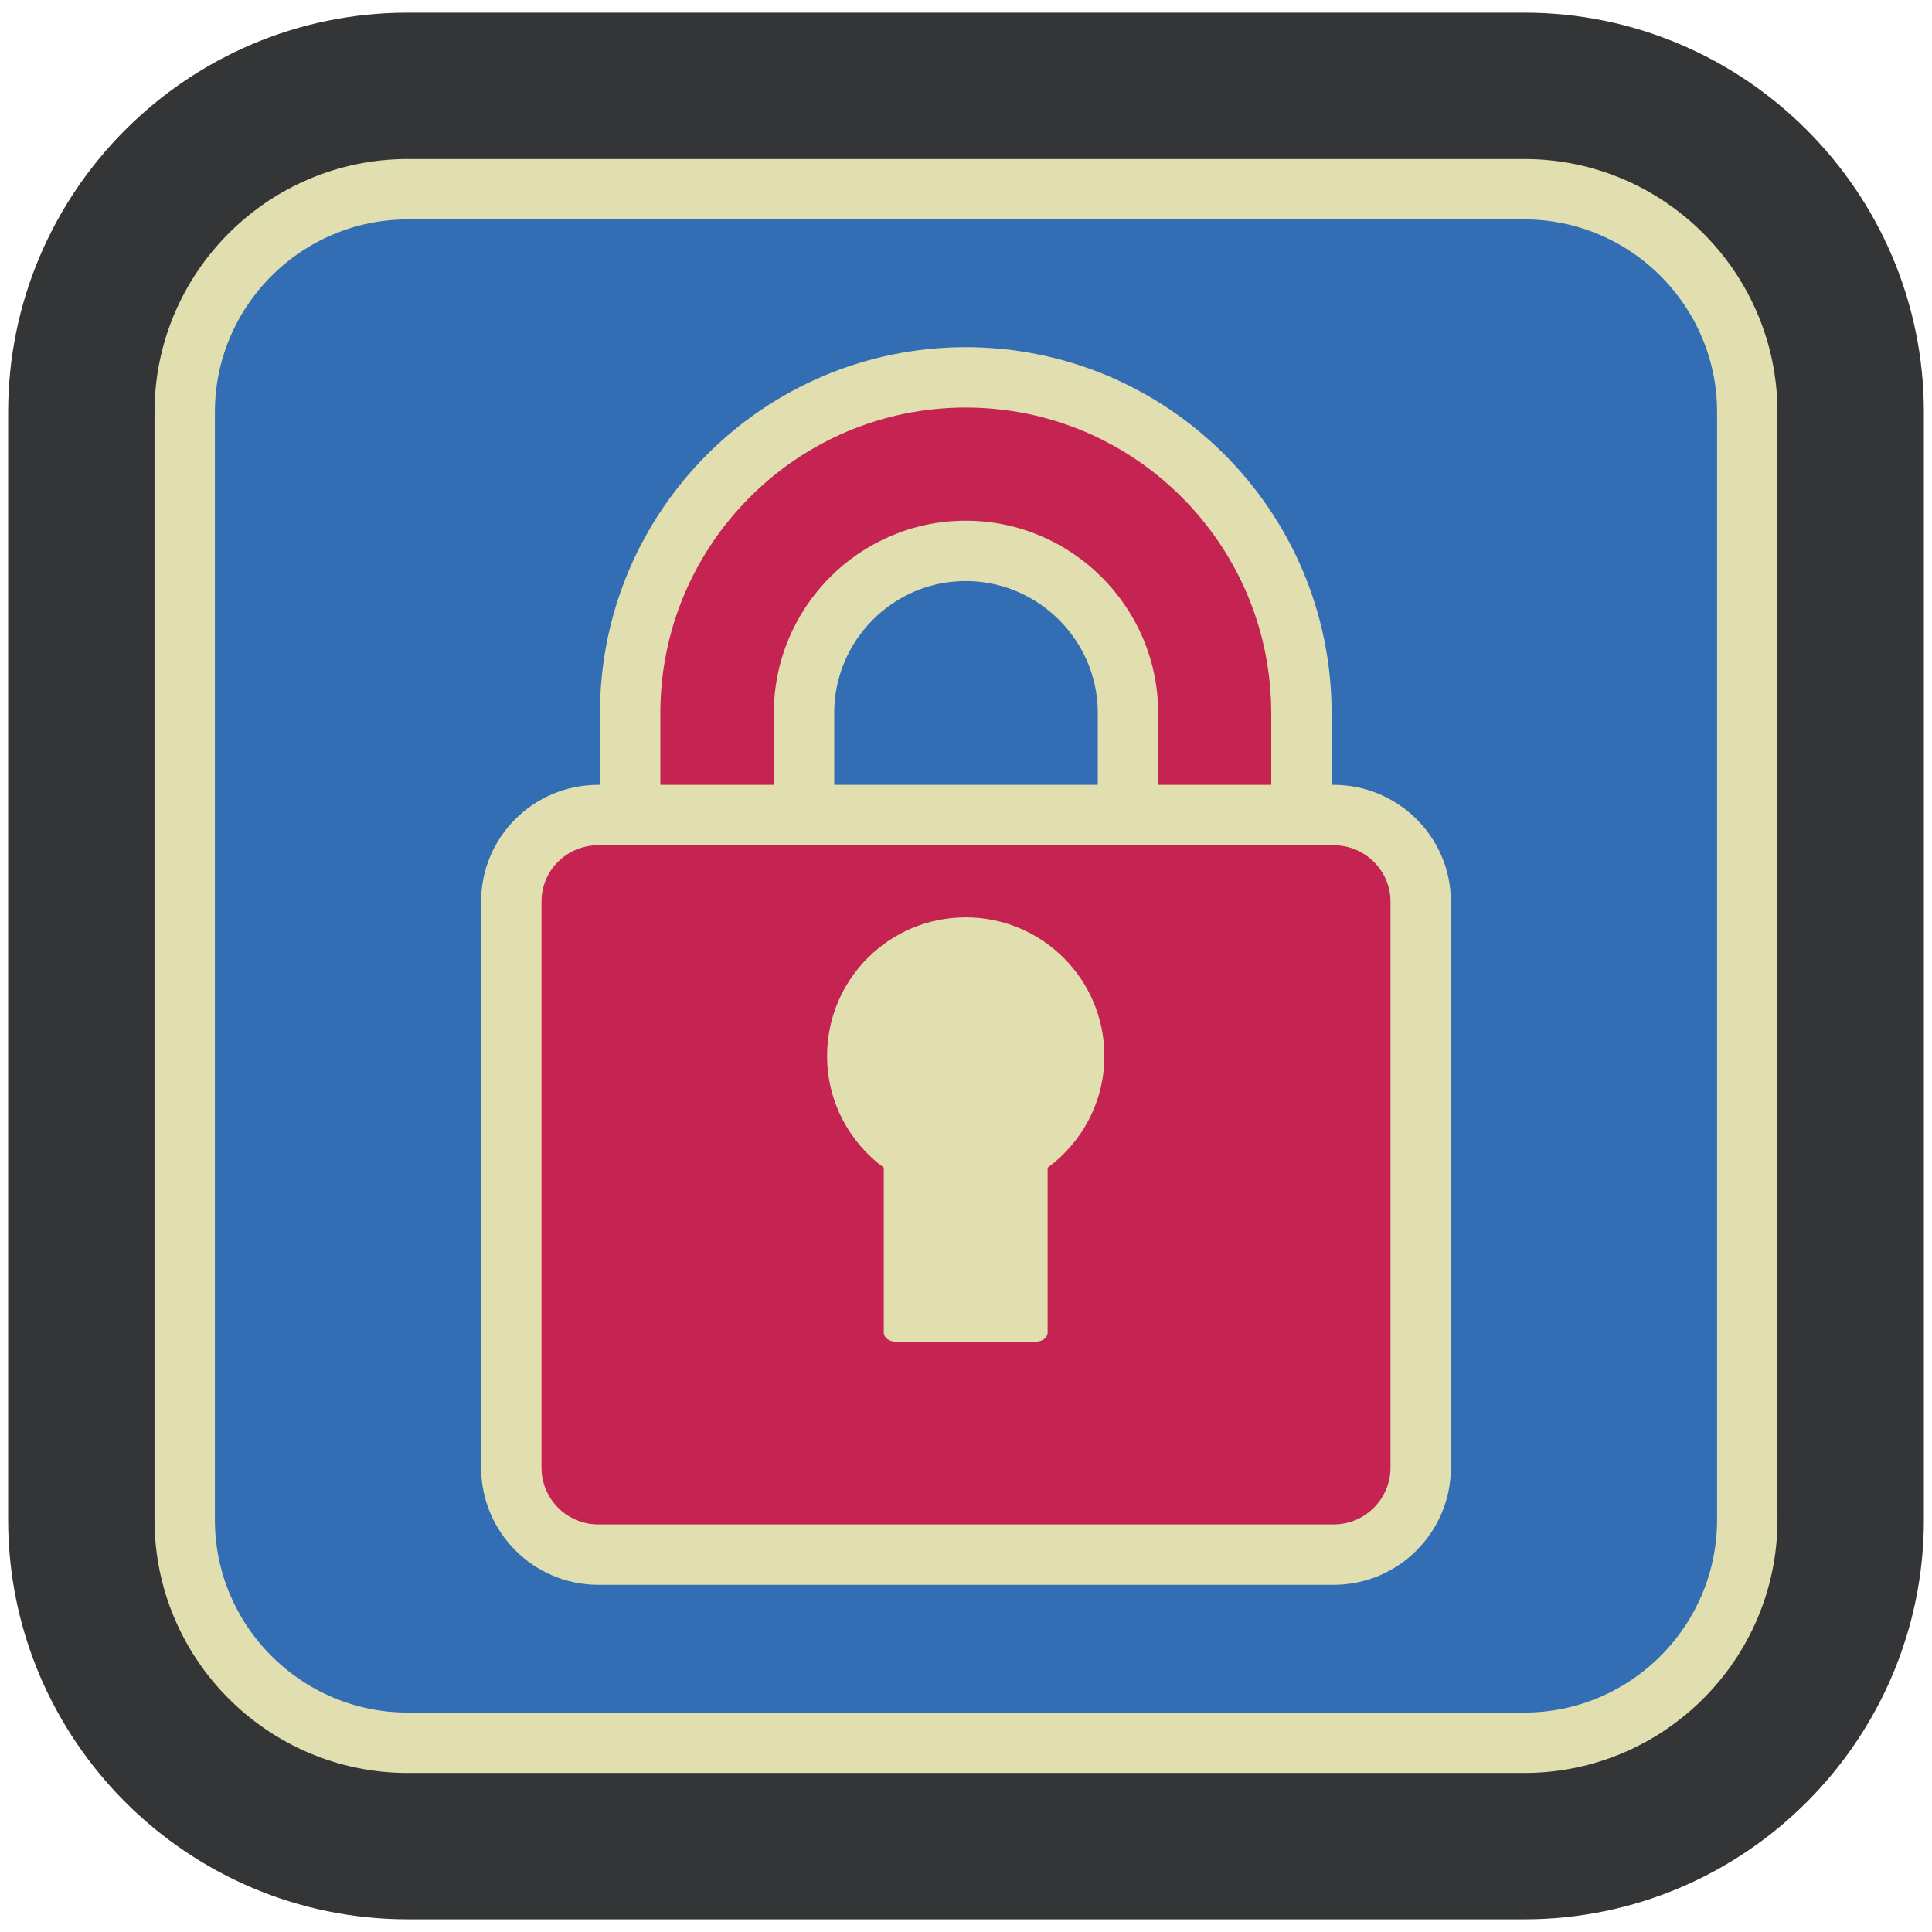 <?xml version="1.0" encoding="utf-8"?>
<!-- Generator: Adobe Illustrator 15.0.0, SVG Export Plug-In . SVG Version: 6.00 Build 0)  -->
<!DOCTYPE svg PUBLIC "-//W3C//DTD SVG 1.1//EN" "http://www.w3.org/Graphics/SVG/1.1/DTD/svg11.dtd">
<svg version="1.1" id="圖層_1" xmlns="http://www.w3.org/2000/svg" xmlns:xlink="http://www.w3.org/1999/xlink" x="0px" y="0px"
	 width="80px" height="80px" viewBox="0 0 80 80" enable-background="new 0 0 80 80" xml:space="preserve">
<g>
	<g>
		<path fill="#336EB5" stroke="#E1DFB0" stroke-width="5" stroke-miterlimit="10" d="M63.116,6.585H16.883
			c-5.781,0-10.485,4.705-10.485,10.484v45.859c0,5.781,4.704,10.486,10.485,10.486h46.233c5.782,0,10.485-4.705,10.485-10.486l0,0
			V17.069C73.602,11.29,68.898,6.585,63.116,6.585z"/>
		<path fill="#343536" d="M63.116,0.524H16.883c-9.124,0-16.546,7.422-16.546,16.545v45.859c0,9.125,7.423,16.547,16.546,16.547
			h46.233c9.123,0,16.548-7.422,16.548-16.547V17.069C79.662,7.946,72.239,0.524,63.116,0.524z M73.602,62.929L73.602,62.929
			c0,5.781-4.703,10.486-10.485,10.486H16.883c-5.781,0-10.485-4.705-10.485-10.486V17.069c0-5.779,4.704-10.484,10.485-10.484
			h46.233c5.782,0,10.485,4.705,10.485,10.484V62.929z"/>
	</g>
	<g>
		<path fill="#535E2B" stroke="#E1DFB0" stroke-width="5" stroke-miterlimit="10" d="M32.043,29.528
			c0-4.389,3.557-7.967,7.947-7.967c4.388,0,7.967,3.578,7.967,7.967v4.297h4.682v-4.297c0-6.98-5.672-12.652-12.649-12.652
			c-6.974,0-12.647,5.672-12.647,12.652v4.297h4.701V29.528z M32.043,29.528"/>
		<path fill="#C52351" d="M32.043,29.528c0-4.389,3.557-7.967,7.947-7.967c4.388,0,7.967,3.578,7.967,7.967v4.297h4.682v-4.297
			c0-6.98-5.672-12.652-12.649-12.652c-6.974,0-12.647,5.672-12.647,12.652v4.297h4.701V29.528z M32.043,29.528"/>
		<path fill="#535E2B" stroke="#E1DFB0" stroke-width="5" stroke-miterlimit="10" d="M55.228,35H24.772
			c-1.308,0-2.35,1.047-2.35,2.329v23.443c0,1.285,1.042,2.352,2.35,2.352h30.455c1.304,0,2.351-1.066,2.351-2.352V37.329
			C57.578,36.047,56.514,35,55.228,35L55.228,35z M55.228,35"/>
		<path fill="#C52351" d="M55.228,35H24.772c-1.308,0-2.35,1.047-2.35,2.329v23.443c0,1.285,1.042,2.352,2.35,2.352h30.455
			c1.304,0,2.351-1.066,2.351-2.352V37.329C57.578,36.047,56.514,35,55.228,35L55.228,35z M55.228,35"/>
		<path fill="#E1DFB0" d="M45.73,43.726c0-3.17-2.57-5.74-5.741-5.74s-5.741,2.57-5.741,5.74c0,1.9,0.927,3.578,2.348,4.625v6.828
			c0,0.207,0.218,0.375,0.486,0.375h5.813c0.269,0,0.485-0.168,0.485-0.375v-6.828C44.803,47.304,45.73,45.626,45.73,43.726z"/>
	</g>
</g>
</svg>
